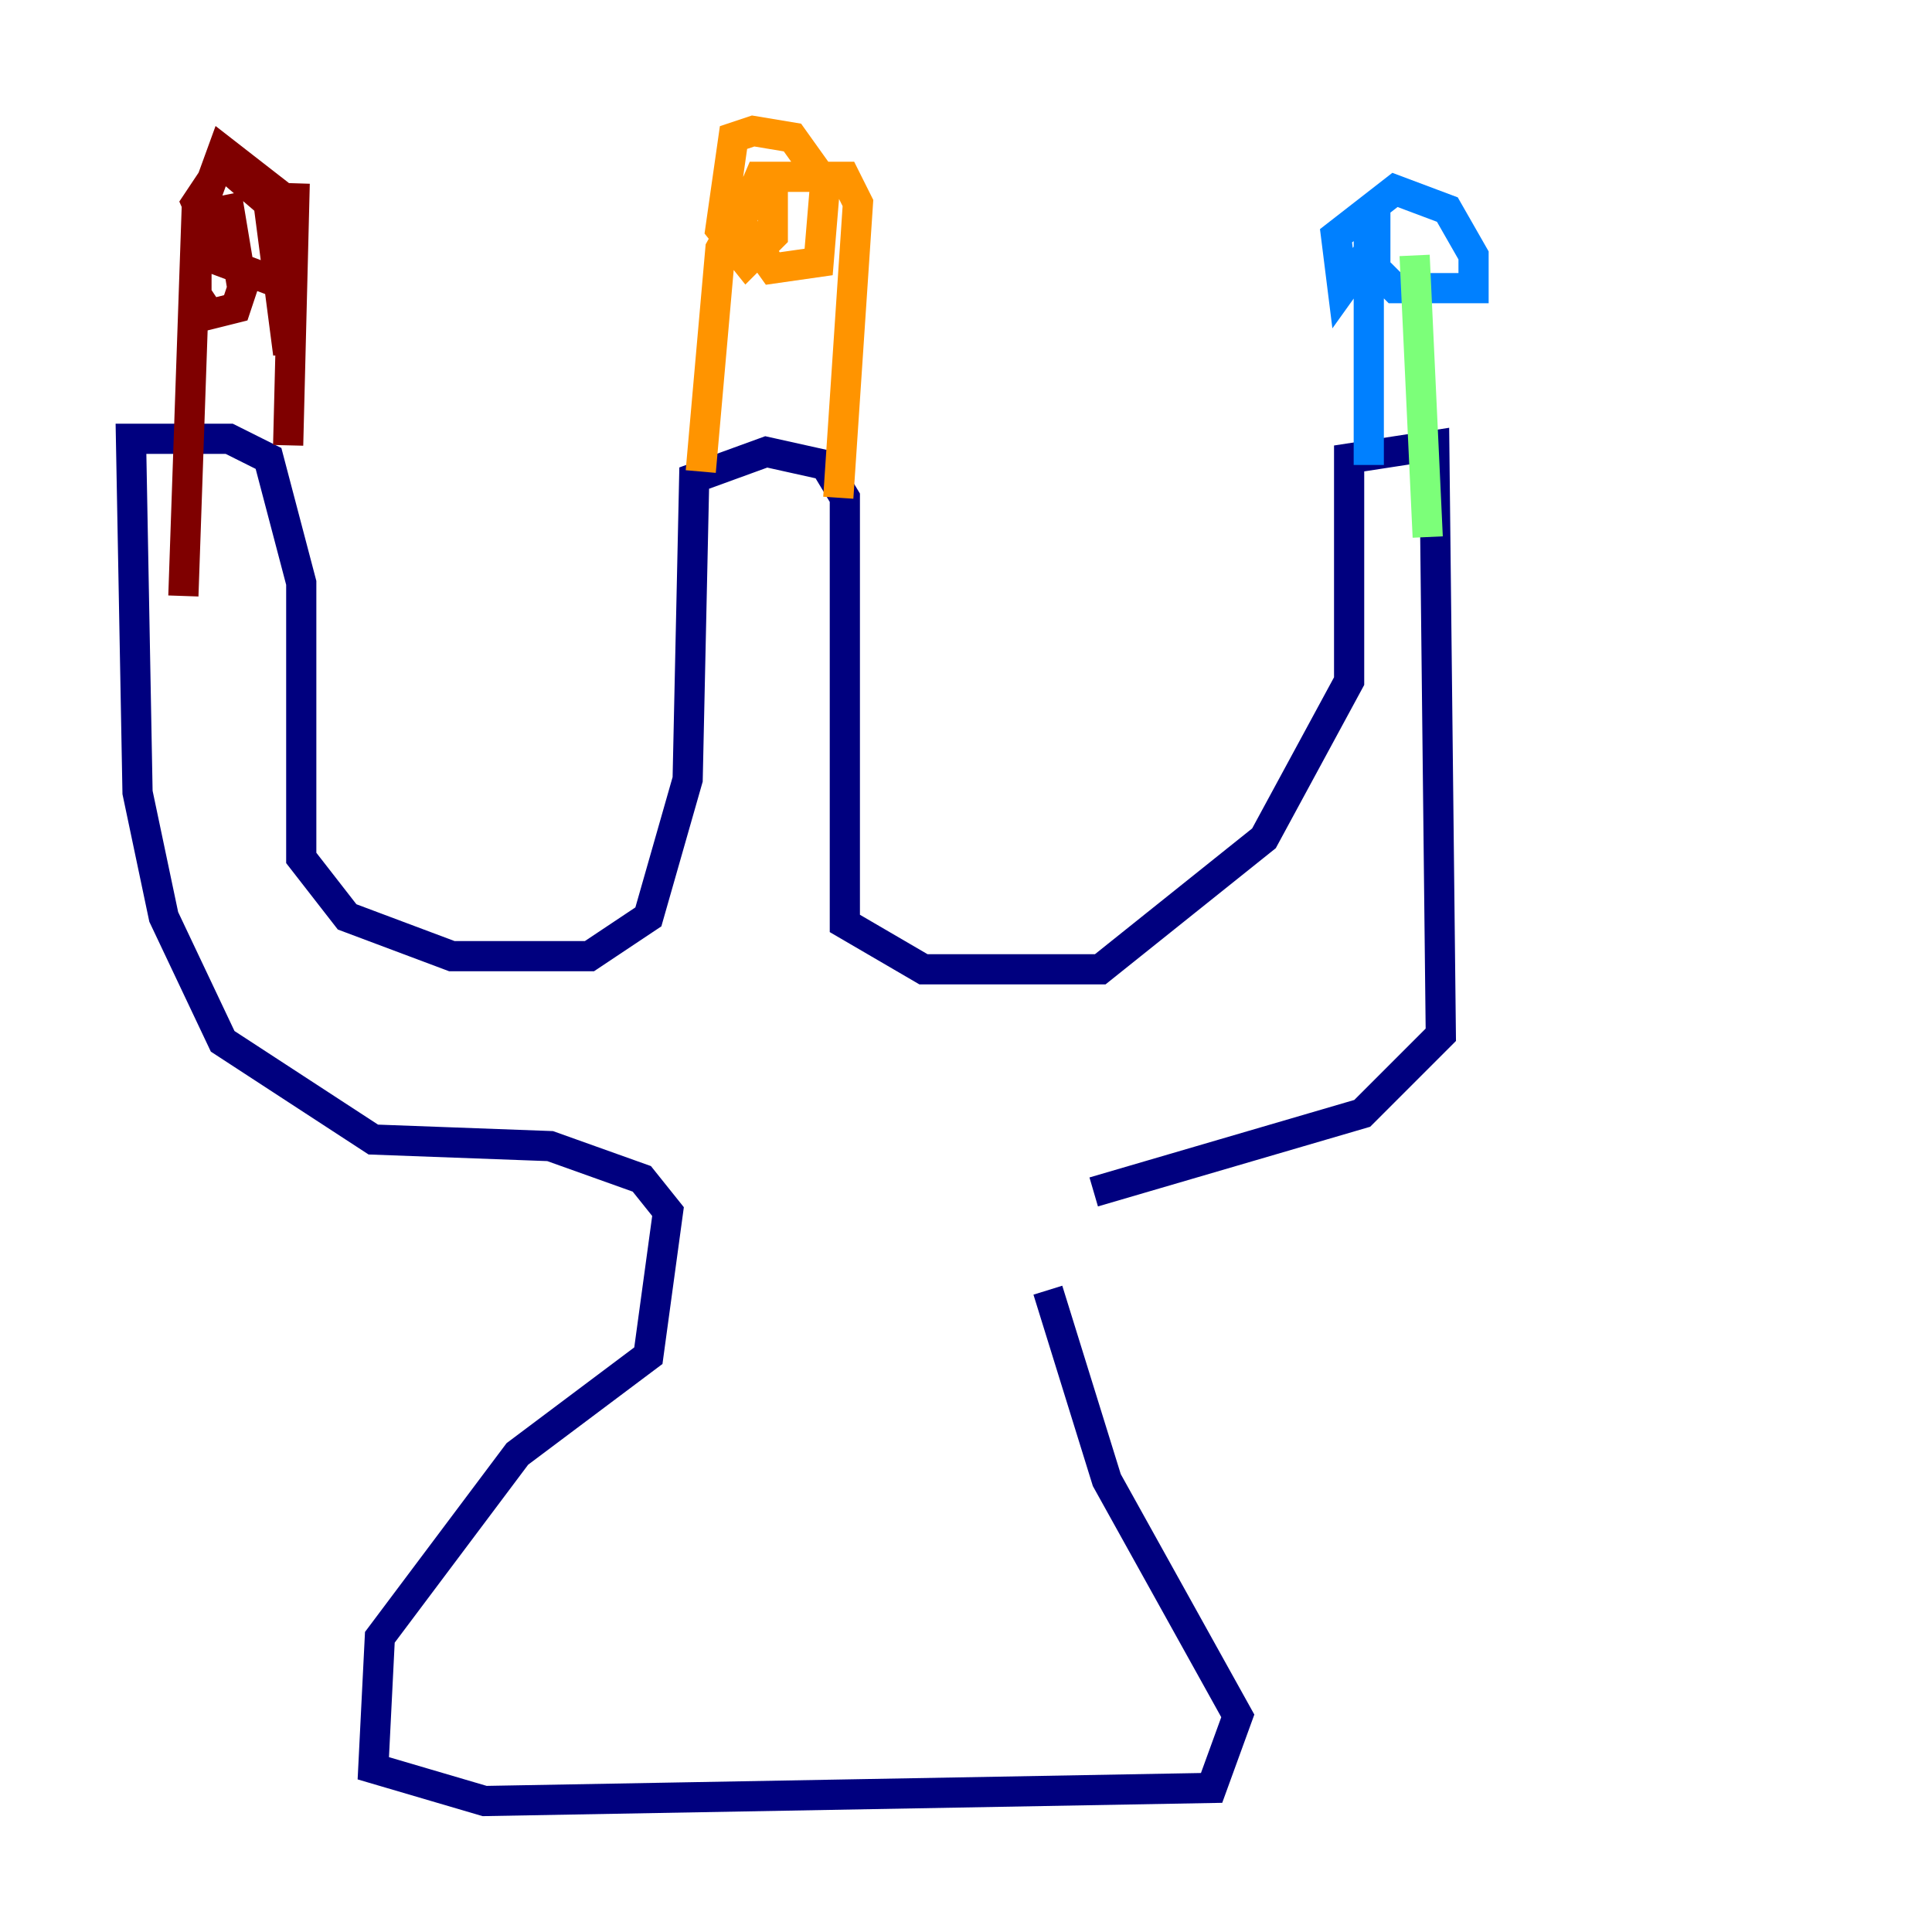 <?xml version="1.0" encoding="utf-8" ?>
<svg baseProfile="tiny" height="128" version="1.2" viewBox="0,0,128,128" width="128" xmlns="http://www.w3.org/2000/svg" xmlns:ev="http://www.w3.org/2001/xml-events" xmlns:xlink="http://www.w3.org/1999/xlink"><defs /><polyline fill="none" points="69.424,85.478 73.329,98.061 82.007,113.681 80.271,118.454 32.108,119.322 24.732,117.153 25.166,108.475 34.278,96.325 42.956,89.817 44.258,80.271 42.522,78.102 36.447,75.932 24.732,75.498 14.752,68.99 10.848,60.746 9.112,52.502 8.678,29.071 15.186,29.071 17.79,30.373 19.959,38.617 19.959,56.841 22.997,60.746 29.939,63.349 39.051,63.349 42.956,60.746 45.559,51.634 45.993,31.675 50.766,29.939 54.671,30.807 55.973,32.976 55.973,61.18 61.18,64.217 72.895,64.217 83.742,55.539 89.383,45.125 89.383,30.373 95.024,29.505 95.458,68.556 90.251,73.763 72.461,78.969" stroke="#00007f" stroke-width="2" /><polyline fill="none" points="90.685,30.807 90.685,17.356 92.42,19.091 97.627,19.091 97.627,16.922 95.891,13.885 92.42,12.583 88.515,15.62 88.949,19.091 91.119,16.054 91.119,17.356" stroke="#0080ff" stroke-width="2" /><polyline fill="none" points="93.722,16.922 94.59,35.58" stroke="#7cff79" stroke-width="2" /><polyline fill="none" points="55.539,32.976 56.841,13.451 55.973,11.715 50.332,11.715 49.031,14.752 51.2,17.79 54.237,17.356 54.671,12.149 52.502,9.112 49.898,8.678 48.597,9.112 47.729,15.186 49.464,17.356 51.2,15.62 51.2,12.583 49.898,12.583 47.729,16.488 46.427,31.241" stroke="#ff9400" stroke-width="2" /><polyline fill="none" points="19.091,29.505 19.525,12.149 19.091,23.43 17.79,13.451 14.752,10.848 13.017,13.451 14.752,17.356 18.224,18.658 18.658,13.017 14.752,9.98 13.017,14.752 13.017,19.525 13.885,20.827 15.62,20.393 16.054,19.091 15.186,13.885 13.017,14.319 12.149,39.485" stroke="#7f0000" stroke-width="2" /></svg>
